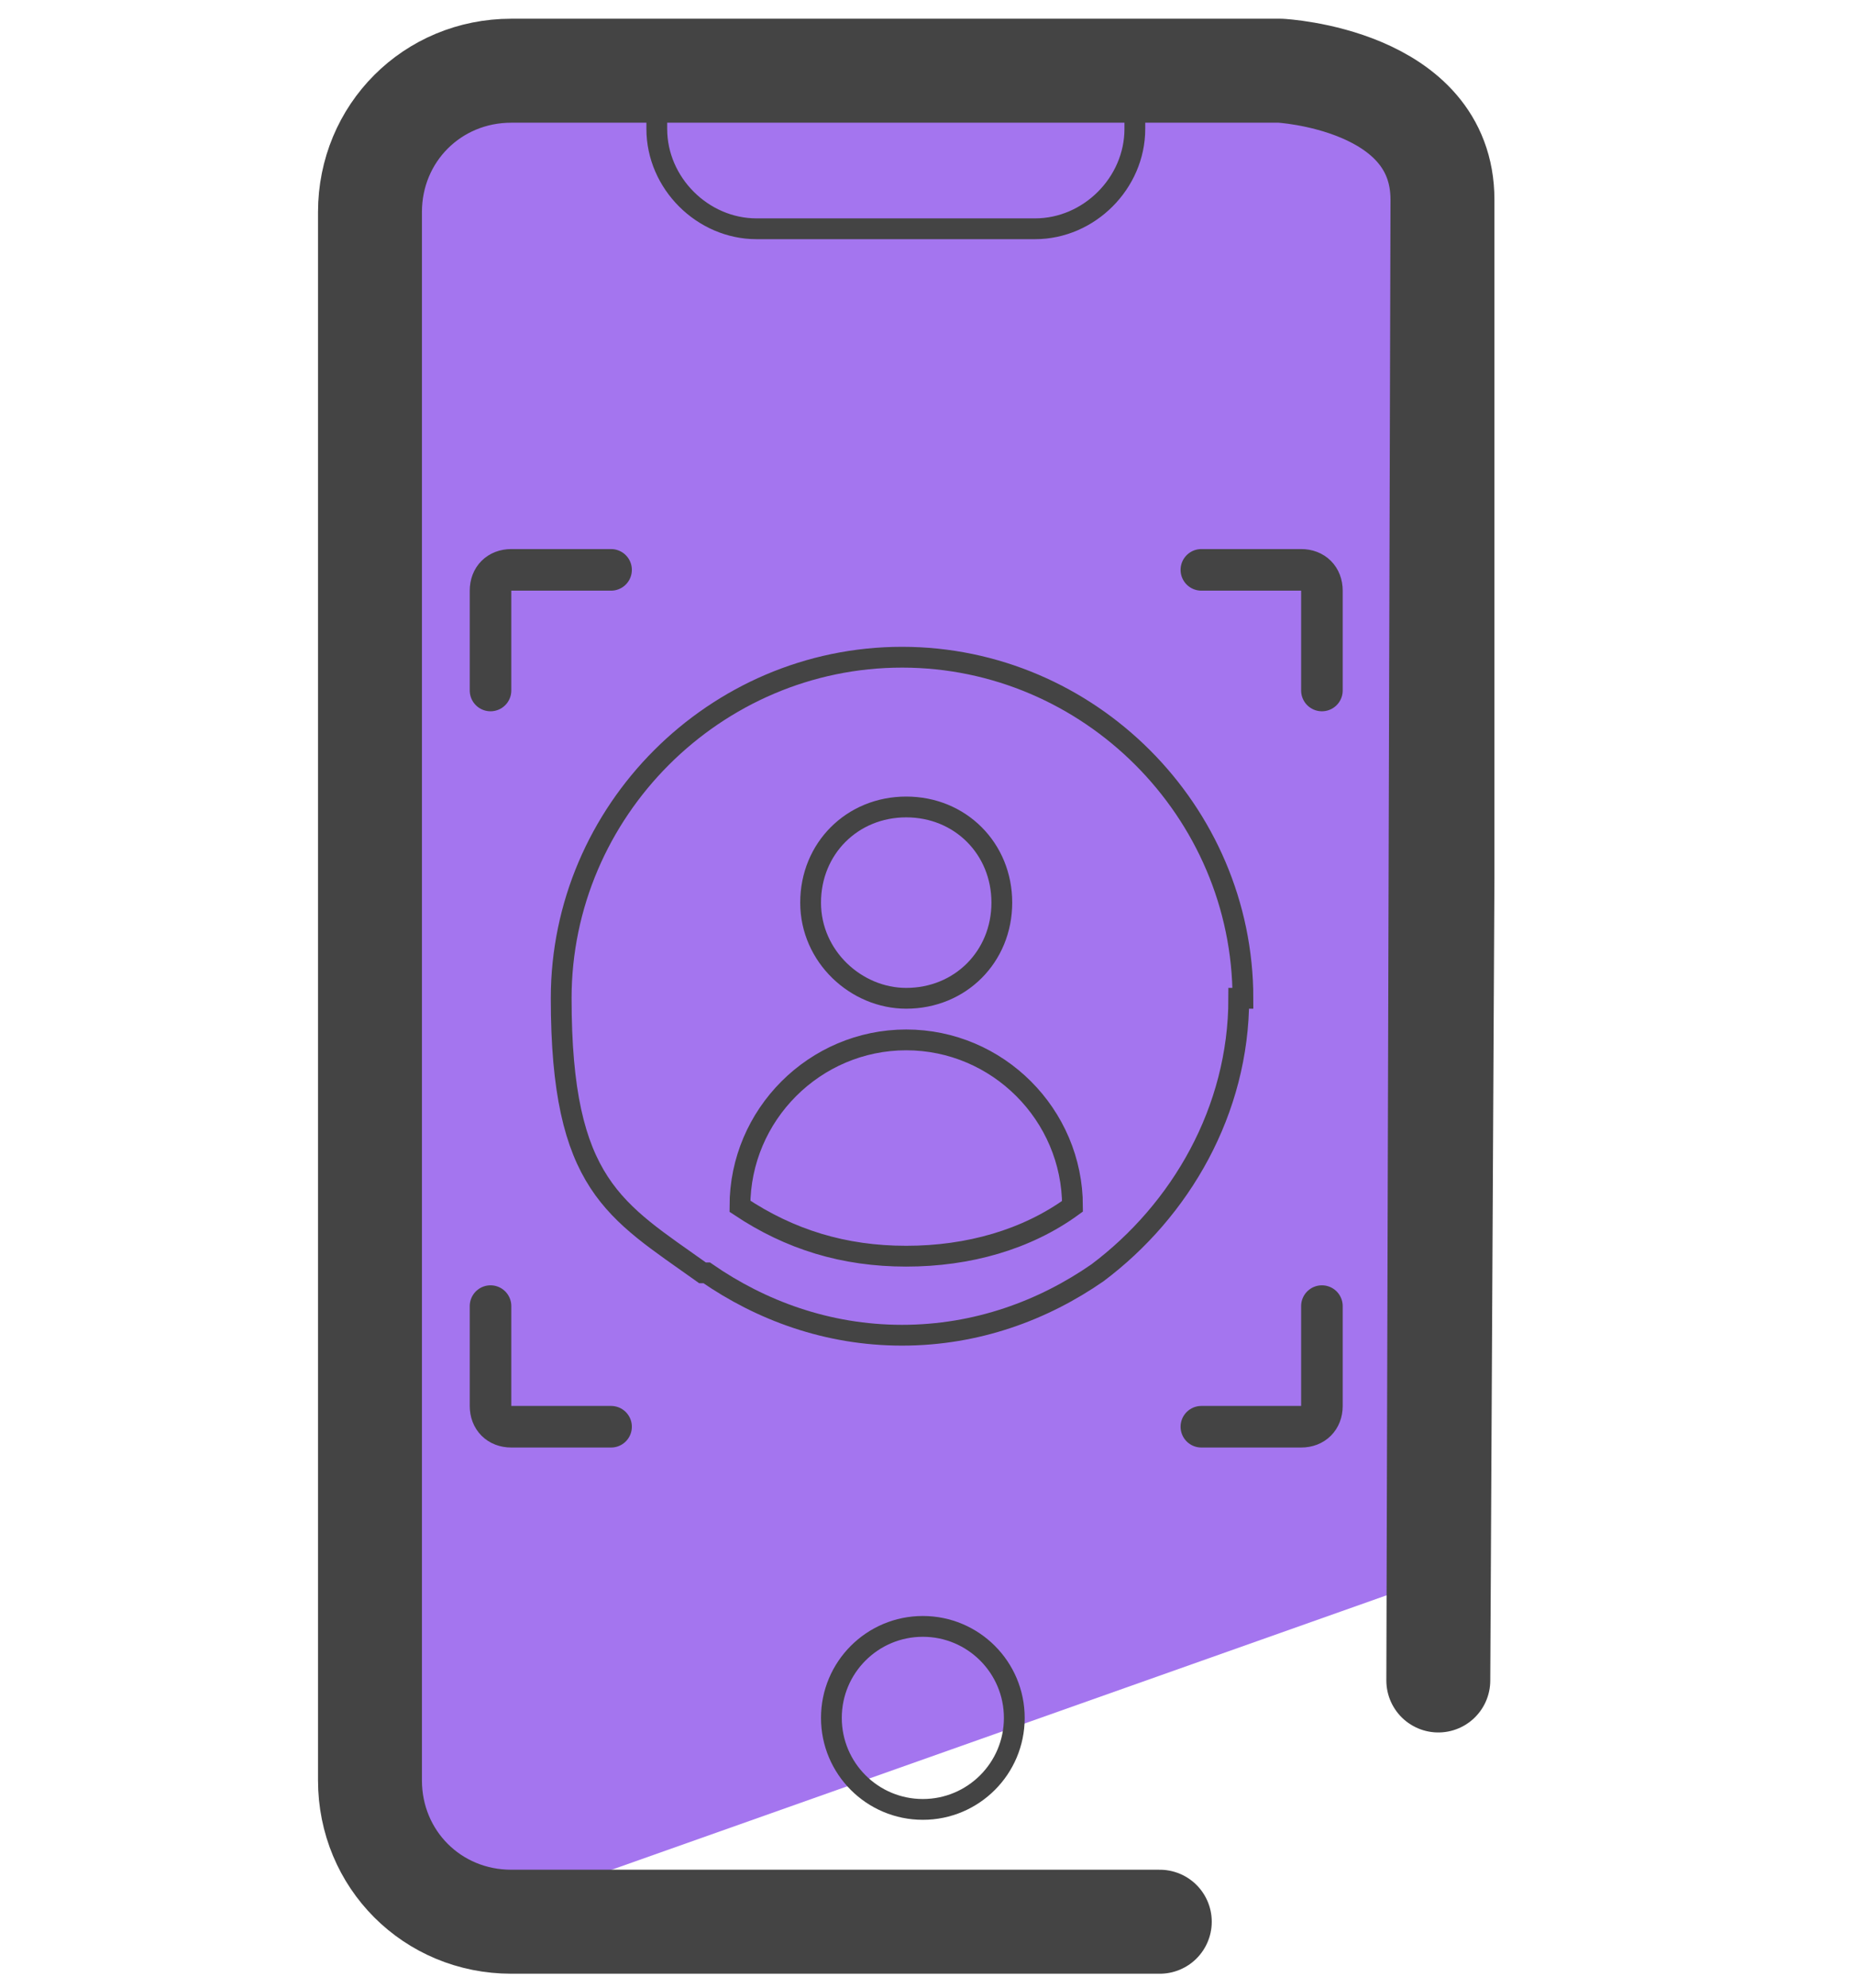 <svg xmlns="http://www.w3.org/2000/svg" viewBox="0 0 44.6 47.8"><defs><style>.cls-1{stroke-miterlimit:10;stroke-width:.5px;fill:none;stroke:#444}</style></defs><g id="Camada_2"><path fill="#8256d8" d="M24.6 17.4l7.5 2.4-6.4 4.5.1 8-6.4-4.8-7.5 2.6 2.6-7.5-4.8-6.4 7.9.1 4.6-6.5 2.4 7.6z"/><path fill="#a475ef" d="M31.5 1.8H11.3c-1.5 0-2.8 5.1-2.8 6.6l.3 14.4.2 9.9.7 12.7 1.2.9 24.3-8.6-.4-34"/><path fill="none" stroke="#444" stroke-linecap="round" stroke-linejoin="round" stroke-width="2.5" d="M34.7 4.8c0-2.9-3.9-3.1-3.9-3.1H12.3c-1.9 0-3.4 1.5-3.4 3.4v37.7c0 1.9 1.5 3.4 3.4 3.4h15.6m6.8-25.1V4.8l-.1 35.6.1-19.3z"/><path d="M18.3 1.8h6.6c1.3 0 2.4 1.1 2.4 2.4v.7c0 .3-.3.6-.6.6H16.4c-.3 0-.6-.3-.6-.6v-.7c0-1.3 1.1-2.4 2.4-2.4z" class="cls-1" transform="rotate(180 21.55 3.65)"/><circle cx="22.2" cy="41.3" r="2.2" class="cls-1"/><path d="M21.8 24c-1.2 0-2.3-1-2.3-2.3s1-2.3 2.3-2.3 2.3 1 2.3 2.3-1 2.3-2.3 2.3z" class="cls-1"/><path d="M29.9 24c0-4.5-3.7-8.2-8.2-8.2s-8.2 3.7-8.2 8.2 1.3 5.1 3.4 6.6h.1c1.3.9 2.9 1.5 4.7 1.5s3.4-.6 4.7-1.5c2-1.5 3.4-3.9 3.4-6.6zm-12.1 5c0-2.2 1.8-4 4-4s4 1.8 4 4c-1.1.8-2.5 1.2-4 1.2s-2.8-.4-4-1.2z" class="cls-1"/><path fill="none" stroke="#444" stroke-linecap="round" stroke-linejoin="round" d="M14.7 34.3h-2.4c-.3 0-.5-.2-.5-.5v-2.4m17.1 2.9h2.4c.3 0 .5-.2.5-.5v-2.4M14.7 13.7h-2.4c-.3 0-.5.2-.5.5v2.4m17.1-2.9h2.4c.3 0 .5.2.5.5v2.4"/></g></svg>
